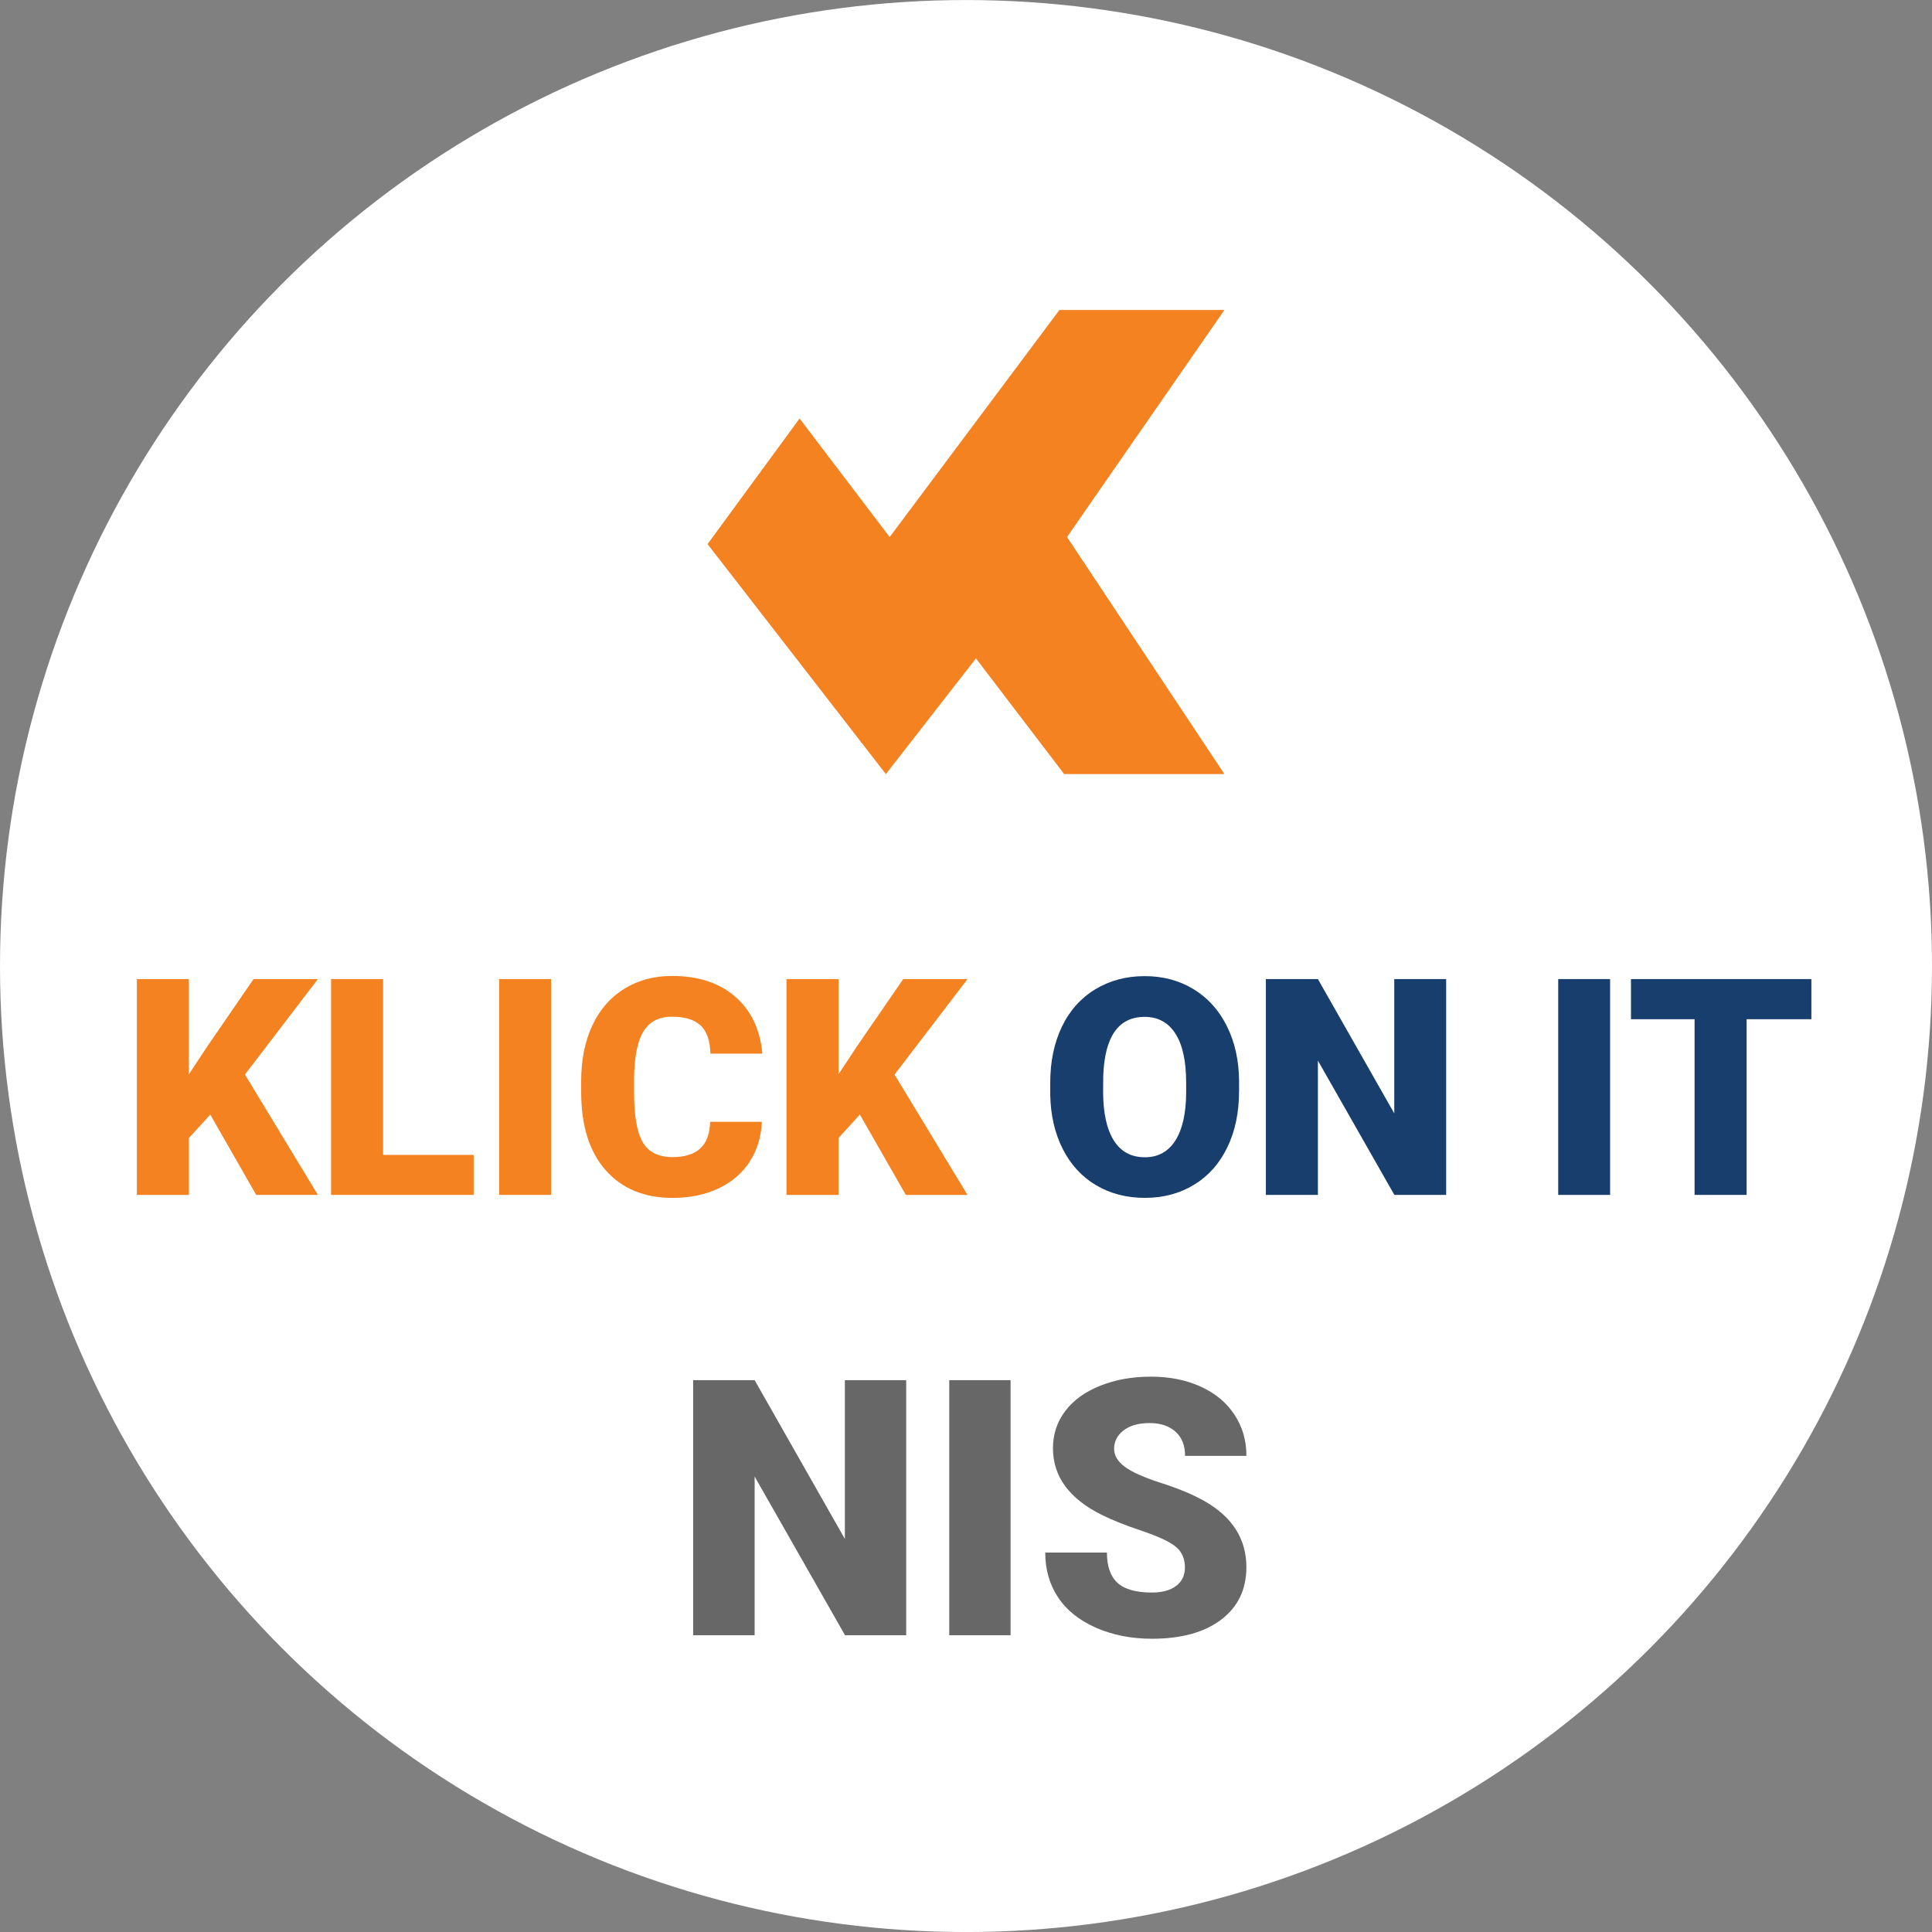 <?xml version="1.0" encoding="utf-8"?>
<!-- Generator: Adobe Illustrator 16.0.0, SVG Export Plug-In . SVG Version: 6.00 Build 0)  -->
<!DOCTYPE svg PUBLIC "-//W3C//DTD SVG 1.1//EN" "http://www.w3.org/Graphics/SVG/1.1/DTD/svg11.dtd">
<svg version="1.1" id="Layer_1" xmlns="http://www.w3.org/2000/svg" xmlns:xlink="http://www.w3.org/1999/xlink" x="0px" y="0px"
	 width="70px" height="70px" viewBox="0 0 70 70" enable-background="new 0 0 70 70" xml:space="preserve">
<rect x="0" y="0" width="70" height="70" fill="#808080" stroke="none"/>
<g>
	<circle fill="#FFFFFF" cx="35" cy="35.001" r="35"/>
	<polygon fill="#F58220" points="28.97,15.163 32.234,19.458 38.385,11.231 44.363,11.231 38.66,19.458 44.363,28.047 
		38.557,28.047 35.36,23.855 32.097,28.047 25.636,19.714 	"/>
	<g>
		<path fill="#F48220" d="M7.618,40.383l-0.773,0.849v2.063H4.959v-7.82h1.885v3.448L7.5,37.929l1.687-2.455h2.331l-2.643,3.459
			l2.643,4.361H9.283L7.618,40.383z"/>
		<path fill="#F48220" d="M13.88,41.844h3.282v1.45h-5.167v-7.82h1.885V41.844z"/>
		<path fill="#F48220" d="M19.966,43.294h-1.88v-7.82h1.88V43.294z"/>
		<path fill="#F48220" d="M27.604,40.646c-0.025,0.545-0.172,1.025-0.44,1.442s-0.646,0.74-1.13,0.97
			c-0.485,0.229-1.04,0.344-1.663,0.344c-1.028,0-1.837-0.335-2.428-1.004c-0.591-0.67-0.886-1.615-0.886-2.836v-0.387
			c0-0.767,0.133-1.438,0.4-2.012c0.267-0.575,0.65-1.019,1.152-1.332s1.082-0.471,1.74-0.471c0.949,0,1.711,0.25,2.288,0.75
			c0.577,0.499,0.904,1.188,0.983,2.064h-1.88c-0.014-0.476-0.134-0.817-0.36-1.025s-0.569-0.312-1.031-0.312
			c-0.469,0-0.813,0.176-1.031,0.526s-0.333,0.911-0.344,1.682v0.553c0,0.834,0.105,1.431,0.314,1.789
			c0.21,0.357,0.57,0.537,1.083,0.537c0.433,0,0.765-0.103,0.994-0.307s0.351-0.528,0.365-0.973H27.604z"/>
		<path fill="#F48220" d="M31.154,40.383l-0.773,0.849v2.063h-1.885v-7.82h1.885v3.448l0.655-0.993l1.687-2.455h2.331l-2.643,3.459
			l2.643,4.361h-2.234L31.154,40.383z"/>
		<path fill="#183E6D" d="M44.893,39.545c0,0.763-0.141,1.438-0.424,2.024c-0.283,0.588-0.686,1.04-1.205,1.356
			c-0.521,0.317-1.115,0.476-1.781,0.476s-1.257-0.153-1.772-0.459c-0.516-0.307-0.917-0.744-1.206-1.313
			c-0.288-0.569-0.439-1.223-0.453-1.96v-0.441c0-0.766,0.141-1.441,0.422-2.027c0.28-0.585,0.684-1.037,1.207-1.355
			c0.525-0.319,1.123-0.479,1.792-0.479c0.663,0,1.253,0.157,1.772,0.473s0.923,0.764,1.211,1.346c0.289,0.582,0.435,1.248,0.438,2
			V39.545z M42.976,39.218c0-0.777-0.13-1.367-0.39-1.771c-0.26-0.402-0.631-0.604-1.114-0.604c-0.945,0-1.444,0.709-1.499,2.127
			l-0.005,0.575c0,0.767,0.127,1.355,0.382,1.767c0.254,0.412,0.631,0.618,1.133,0.618c0.477,0,0.844-0.202,1.102-0.606
			c0.258-0.405,0.389-0.987,0.392-1.746V39.218z"/>
		<path fill="#183E6D" d="M52.396,43.294h-1.875l-2.771-4.866v4.866h-1.885v-7.82h1.885l2.767,4.866v-4.866h1.88V43.294z"/>
		<path fill="#183E6D" d="M58.337,43.294h-1.88v-7.82h1.88V43.294z"/>
		<path fill="#183E6D" d="M65.631,36.929h-2.348v6.365h-1.885v-6.365h-2.305v-1.455h6.537V36.929z"/>
	</g>
	<g>
		<path fill="#676767" d="M32.832,59.248h-2.215l-3.275-5.75v5.75h-2.228v-9.242h2.228l3.269,5.752v-5.752h2.222V59.248z"/>
		<path fill="#676767" d="M36.615,59.248h-2.222v-9.242h2.222V59.248z"/>
		<path fill="#676767" d="M42.932,56.791c0-0.324-0.115-0.578-0.346-0.762c-0.23-0.182-0.637-0.369-1.217-0.564
			c-0.58-0.193-1.053-0.383-1.422-0.564c-1.197-0.588-1.796-1.396-1.796-2.426c0-0.512,0.149-0.963,0.448-1.354
			c0.297-0.393,0.721-0.697,1.266-0.914c0.547-0.219,1.16-0.328,1.842-0.328c0.664,0,1.26,0.119,1.785,0.355
			c0.527,0.238,0.938,0.574,1.229,1.014c0.293,0.438,0.439,0.938,0.439,1.5h-2.223c0-0.377-0.115-0.668-0.346-0.875
			s-0.543-0.313-0.936-0.313c-0.398,0-0.713,0.088-0.943,0.264s-0.346,0.4-0.346,0.67c0,0.238,0.127,0.453,0.381,0.645
			c0.254,0.193,0.699,0.393,1.34,0.598c0.639,0.205,1.162,0.426,1.574,0.662c0.998,0.576,1.498,1.369,1.498,2.381
			c0,0.809-0.305,1.443-0.914,1.904s-1.445,0.691-2.508,0.691c-0.75,0-1.428-0.135-2.035-0.402c-0.607-0.27-1.064-0.637-1.371-1.105
			c-0.307-0.467-0.46-1.006-0.46-1.615h2.235c0,0.496,0.127,0.861,0.383,1.096s0.672,0.352,1.248,0.352
			c0.367,0,0.658-0.078,0.873-0.238C42.824,57.303,42.932,57.08,42.932,56.791z"/>
	</g>
</g>
</svg>
